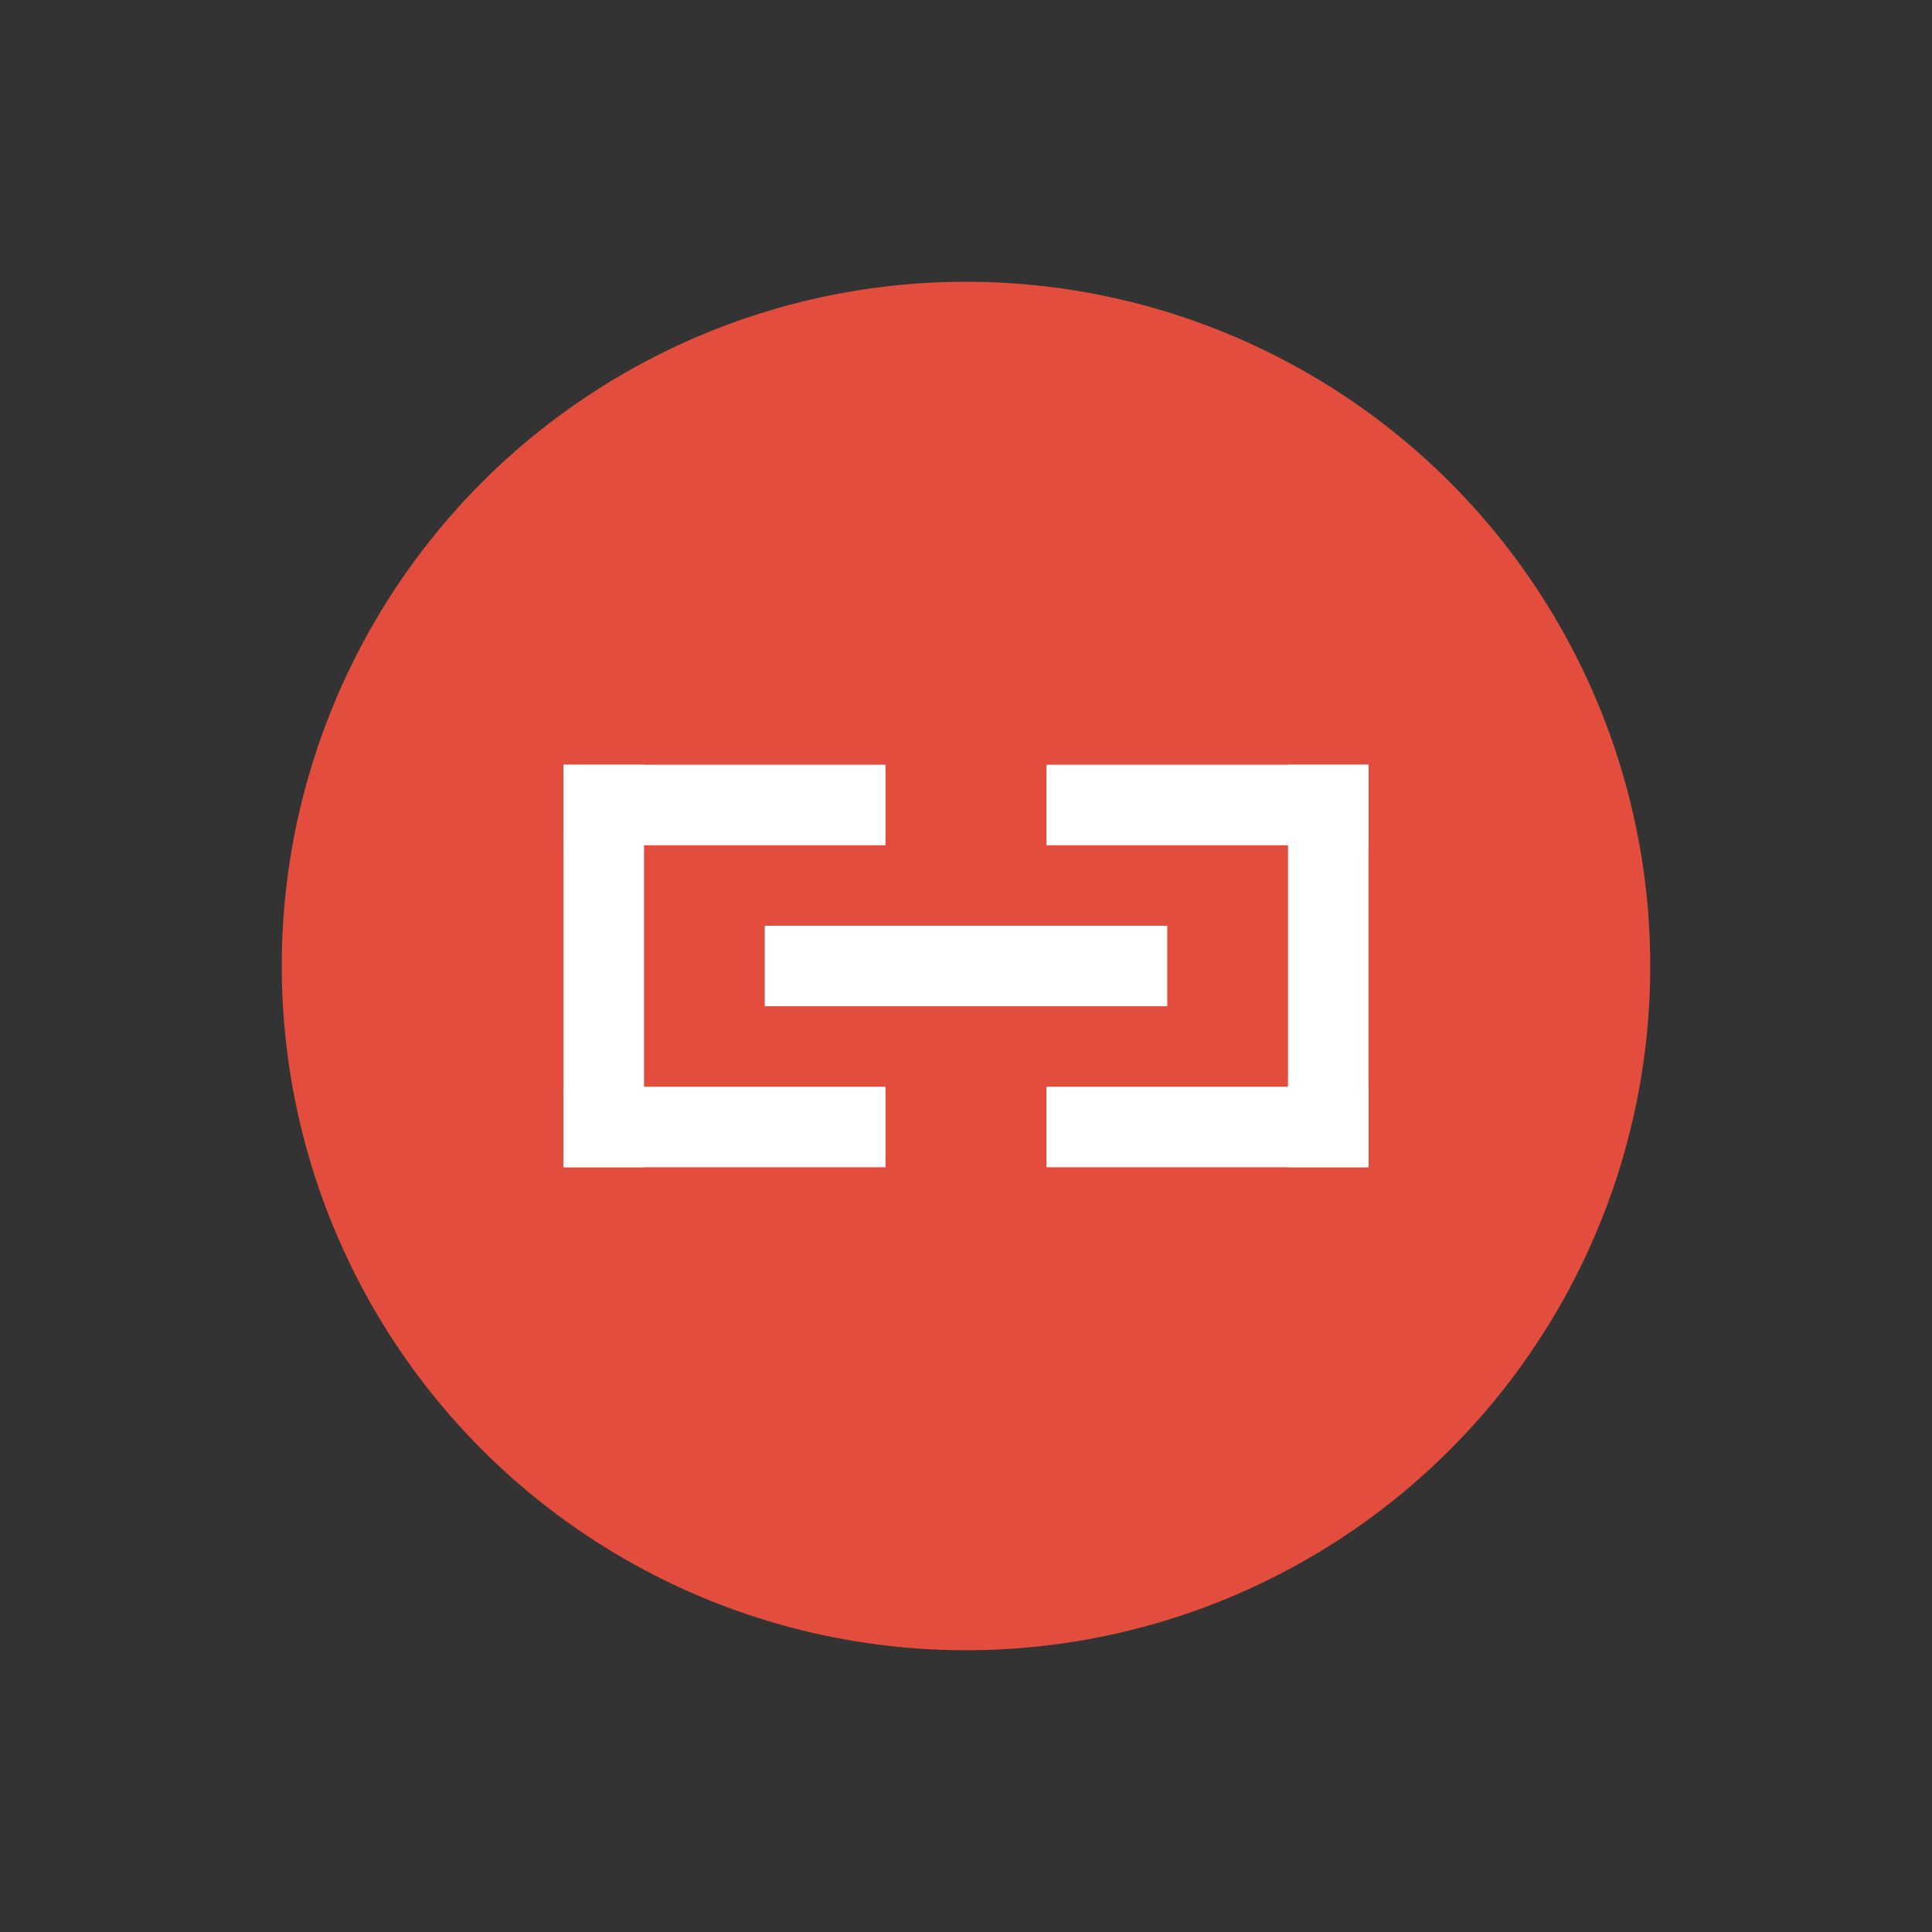 <?xml version="1.0" encoding="UTF-8" standalone="no"?>
<!-- Created with Inkscape (http://www.inkscape.org/) -->

<svg
   xmlns:dc="http://purl.org/dc/elements/1.1/"
   xmlns:cc="http://creativecommons.org/ns#"
   xmlns:rdf="http://www.w3.org/1999/02/22-rdf-syntax-ns#"
   xmlns:svg="http://www.w3.org/2000/svg"
   xmlns="http://www.w3.org/2000/svg"
   xmlns:sodipodi="http://sodipodi.sourceforge.net/DTD/sodipodi-0.dtd"
   xmlns:inkscape="http://www.inkscape.org/namespaces/inkscape"
   inkscape:export-ydpi="90.000000"
   inkscape:export-xdpi="90.000000"
   inkscape:export-filename="/home/jimmac/Desktop/wi-fi.png"
   width="48"
   height="48"
   id="svg11300"
   sodipodi:version="0.32"
   inkscape:version="0.91 r13725"
   sodipodi:docname="emblem-broken-link.svg"
   inkscape:output_extension="org.inkscape.output.svg.inkscape"
   version="1.0">
  <rect width="100%" height="100%" fill="#333333" stroke="none"/>
  <defs
     id="defs3" />
  <sodipodi:namedview
     stroke="#ef2929"
     fill="#888a85"
     id="base"
     pagecolor="#ffffff"
     bordercolor="#666666"
     borderopacity="0.255"
     inkscape:pageopacity="0.0"
     inkscape:pageshadow="2"
     inkscape:zoom="6.9409965"
     inkscape:cx="36.537096"
     inkscape:cy="16.769472"
     inkscape:current-layer="layer1"
     showgrid="false"
     inkscape:grid-bbox="false"
     inkscape:document-units="px"
     inkscape:showpageshadow="true"
     inkscape:window-width="1440"
     inkscape:window-height="852"
     inkscape:window-x="0"
     inkscape:window-y="0"
     showborder="true"
     width="48px"
     height="48px"
     borderlayer="true"
     inkscape:grid-points="false"
     inkscape:guide-bbox="true"
     inkscape:window-maximized="1" />
  <g
     id="layer1"
     inkscape:label="Layer 1"
     inkscape:groupmode="layer">
    <circle
       r="17"
       cy="24"
       cx="24"
       id="circle4237"
       style="opacity:1;fill:#e34d3d;fill-opacity:1;fill-rule:evenodd;stroke:none;stroke-width:12;stroke-linecap:square;stroke-linejoin:miter;stroke-miterlimit:4;stroke-dasharray:none;stroke-opacity:1" />
    <rect
       transform="scale(-1,-1)"
       style="fill:#ffffff;fill-opacity:1;stroke:none"
       id="rect4142"
       width="2"
       height="10"
       x="-16"
       y="-29" />
    <rect
       transform="matrix(0,-1,1,0,0,0)"
       style="fill:#ffffff;fill-opacity:1;stroke:none"
       id="rect4144"
       width="2"
       height="8"
       x="-21"
       y="14" />
    <rect
       transform="matrix(0,-1,1,0,0,0)"
       style="fill:#ffffff;fill-opacity:1;stroke:none"
       id="rect4146"
       width="2"
       height="10"
       x="-25"
       y="19" />
    <rect
       y="14"
       x="-29"
       height="8"
       width="2"
       id="rect4196"
       style="fill:#ffffff;fill-opacity:1;stroke:none"
       transform="matrix(0,-1,1,0,0,0)" />
    <rect
       y="-29"
       x="32"
       height="10"
       width="2"
       id="rect4198"
       style="fill:#ffffff;fill-opacity:1;stroke:none"
       transform="scale(1,-1)" />
    <rect
       y="-34"
       x="-21"
       height="8"
       width="2"
       id="rect4200"
       style="fill:#ffffff;fill-opacity:1;stroke:none"
       transform="matrix(0,-1,-1,0,0,0)" />
    <rect
       transform="matrix(0,-1,-1,0,0,0)"
       style="fill:#ffffff;fill-opacity:1;stroke:none"
       id="rect4202"
       width="2"
       height="8"
       x="-29"
       y="-34" />
  </g>
</svg>
